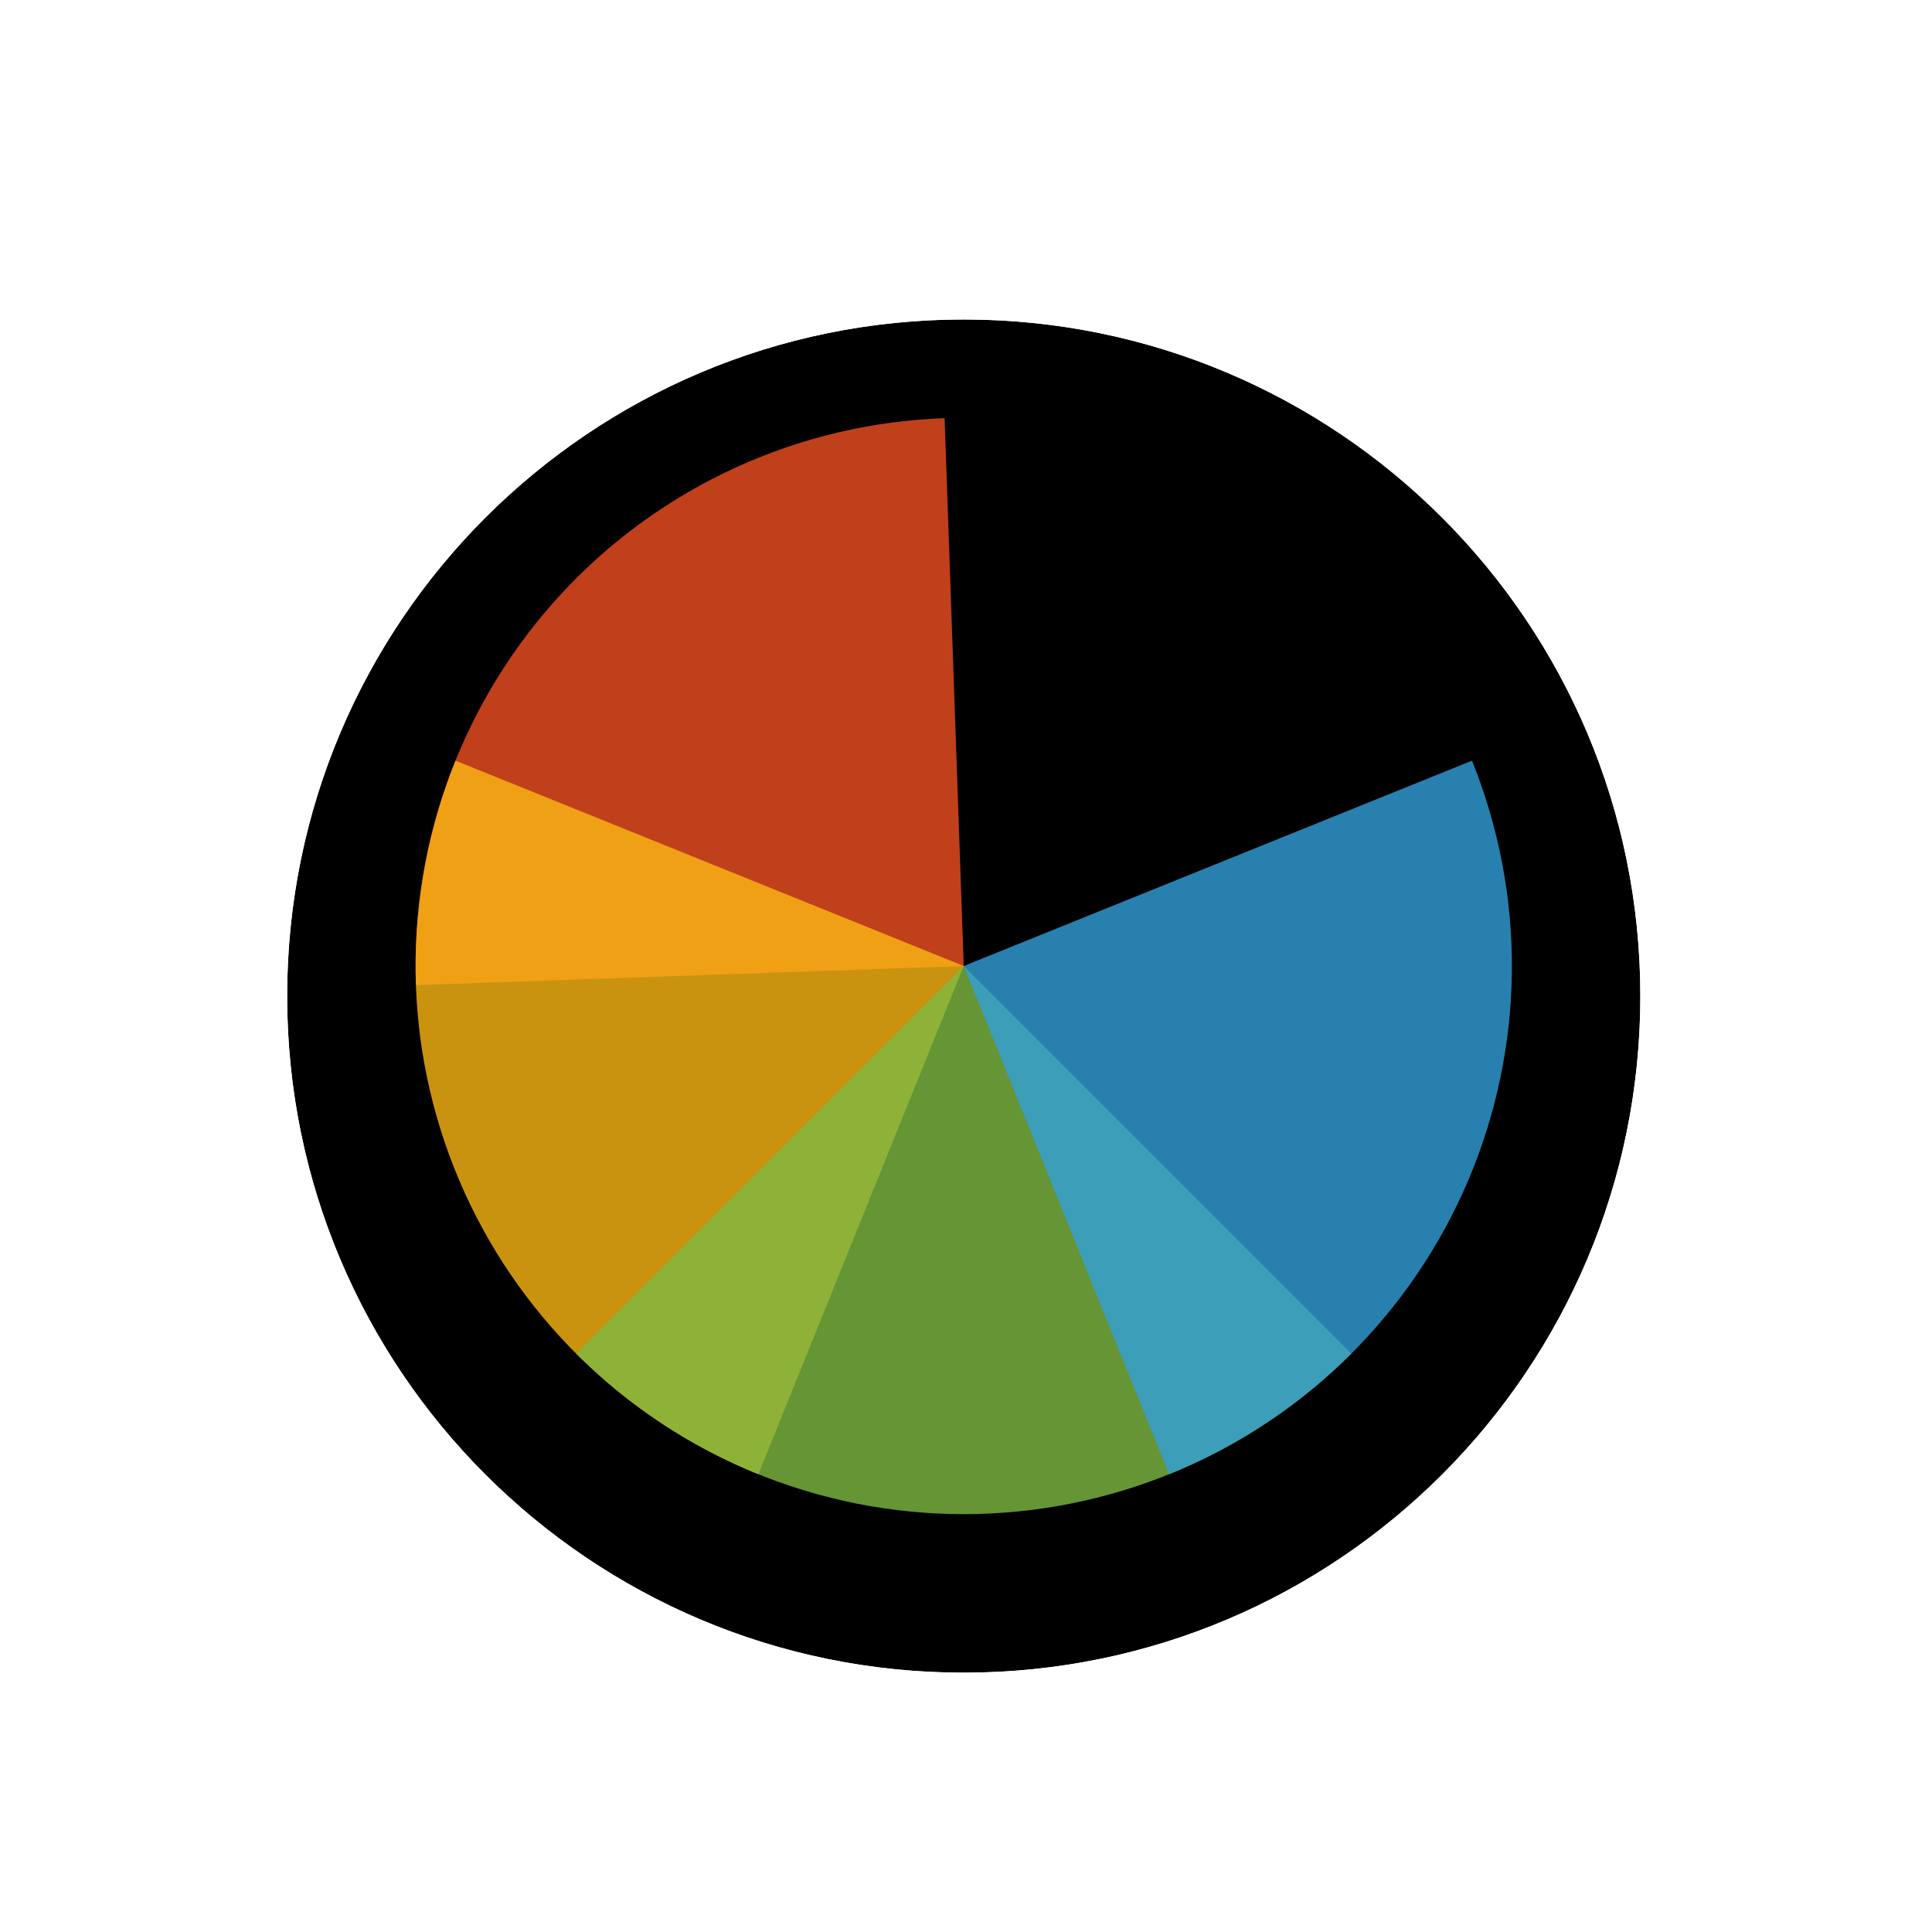 <svg width="256" height="256" viewBox="0 0 257 256" fill="none" xmlns="http://www.w3.org/2000/svg">
<g filter="url(#filter0_d_3519_2898)">
<path d="M218.2 128C218.2 177.706 177.906 218 128.2 218C78.494 218 38.2 177.706 38.2 128C38.2 78.294 78.494 38 128.2 38C177.906 38 218.2 78.294 218.2 128Z" fill="#000000"/>
<path d="M128.2 226.5C182.6 226.5 226.7 182.4 226.7 128C226.7 73.6 182.6 29.5 128.2 29.5C73.8 29.5 29.7 73.6 29.7 128C29.7 182.4 73.8 226.5 128.2 226.5Z" stroke="#FFFFFF" stroke-width="17"/>
</g>
<path d="M55.327 130.544L128.2 128L125.655 55.127C116.085 55.461 106.675 57.677 97.961 61.648C89.248 65.619 81.402 71.267 74.871 78.27C68.34 85.273 63.253 93.494 59.899 102.463C56.546 111.433 54.992 120.975 55.326 130.545L55.327 130.544Z" fill="#F05024" fill-opacity="0.8"/>
<path d="M60.592 100.684L128.2 128L100.884 195.608C92.005 192.021 83.921 186.72 77.091 180.008C70.261 173.296 64.82 165.305 61.079 156.491C57.337 147.676 55.369 138.211 55.285 128.636C55.202 119.061 57.005 109.563 60.592 100.684Z" fill="#FCB813" fill-opacity="0.8"/>
<path d="M179.759 179.561L128.2 128L76.639 179.56C83.41 186.331 91.449 191.702 100.295 195.367C109.142 199.031 118.624 200.917 128.199 200.917C137.775 200.917 147.257 199.031 156.103 195.367C164.95 191.702 172.988 186.331 179.759 179.561Z" fill="#7EBA41" fill-opacity="0.8"/>
<path d="M155.515 195.608L128.2 128L195.807 100.685C199.394 109.564 201.197 119.062 201.114 128.637C201.03 138.212 199.061 147.677 195.32 156.491C191.578 165.306 186.137 173.297 179.308 180.008C172.478 186.72 164.393 192.021 155.515 195.608Z" fill="#32A0DA" fill-opacity="0.8"/>
<defs>
<filter id="filter0_d_3519_2898" x="17.2" y="21" width="222" height="222" filterUnits="userSpaceOnUse" color-interpolation-filters="sRGB">
<feFlood flood-opacity="0" result="BackgroundImageFix"/>
<feColorMatrix in="SourceAlpha" type="matrix" values="0 0 0 0 0 0 0 0 0 0 0 0 0 0 0 0 0 0 127 0" result="hardAlpha"/>
<feOffset dy="4"/>
<feGaussianBlur stdDeviation="2"/>
<feComposite in2="hardAlpha" operator="out"/>
<feColorMatrix type="matrix" values="0 0 0 0 0 0 0 0 0 0 0 0 0 0 0 0 0 0 0.25 0"/>
<feBlend mode="normal" in2="BackgroundImageFix" result="effect1_dropShadow_3519_2898"/>
<feBlend mode="normal" in="SourceGraphic" in2="effect1_dropShadow_3519_2898" result="shape"/>
</filter>
</defs>
</svg>

